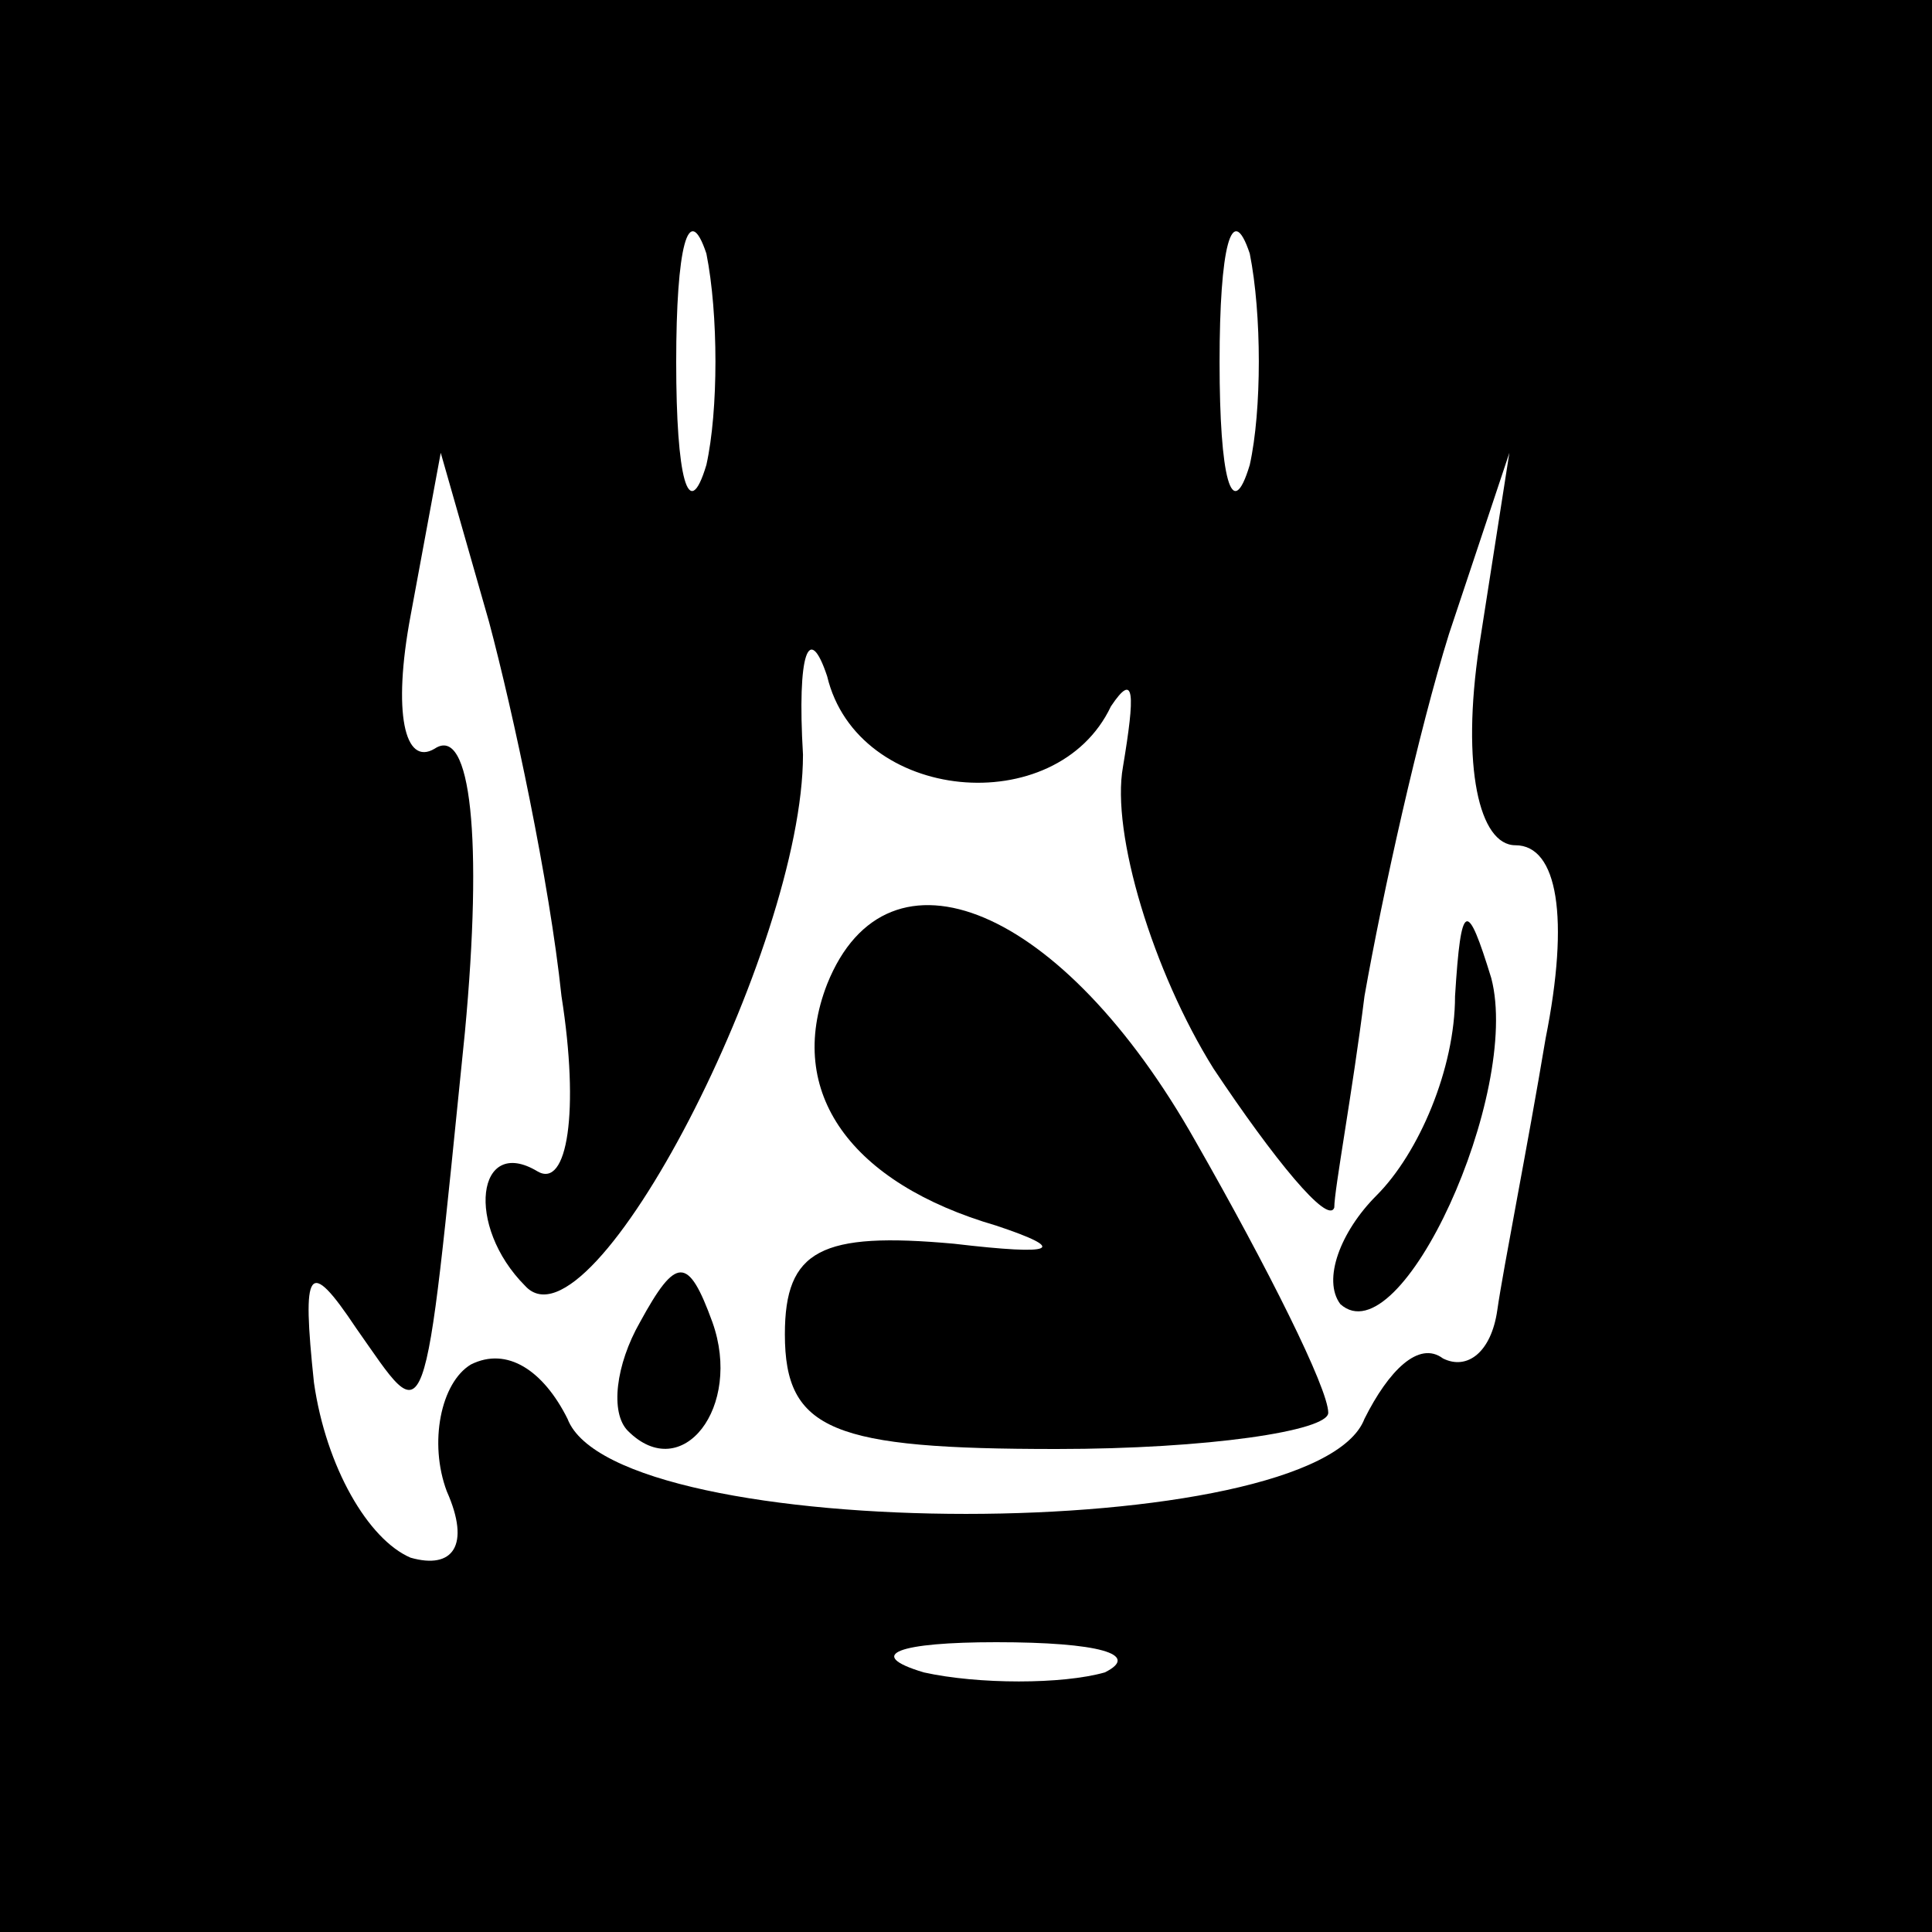 <?xml version="1.0" standalone="no"?>
<!DOCTYPE svg PUBLIC "-//W3C//DTD SVG 20010904//EN"
 "http://www.w3.org/TR/2001/REC-SVG-20010904/DTD/svg10.dtd">
<svg version="1.0" xmlns="http://www.w3.org/2000/svg"
 width="32pt" height="32pt" viewBox="0 0 32 32"
 preserveAspectRatio="xMidYMid meet">
<rect x="0" y="0" width="32" height="32" fill="#808080" stroke="none"/>
<g transform="translate(0,32) scale(0.1,-0.1)"
fill="#000000" stroke="none">
<path fill="#000000" stroke="none" d="M0 160 l0 -160 160 0 160 0 0 160 0
160 -160 0 -160 0 0 -160z"/>
<path fill="#ffffff" stroke="none" d="M117 243 c-3 -10 -5 -2 -5 17 0 19 2
27 5 18 2 -10 2 -26 0 -35z"/>
<path fill="#ffffff" stroke="none" d="M207 243 c-3 -10 -5 -2 -5 17 0 19 2
27 5 18 2 -10 2 -26 0 -35z"/>
<path fill="#ffffff" stroke="none" d="M93 155 c3 -19 1 -32 -4 -29 -10 6 -12
-9 -2 -19 11 -12 46 56 46 88 -1 17 1 22 4 13 5 -21 38 -24 47 -5 4 6 4 2 2
-10 -2 -11 5 -34 15 -50 10 -15 19 -26 20 -23 0 3 3 19 5 35 3 17 9 44 14 60
l10 30 -5 -32 c-3 -20 0 -33 6 -33 7 0 9 -12 5 -32 -3 -18 -7 -38 -8 -45 -1
-7 -5 -10 -9 -8 -4 3 -9 -2 -13 -10 -8 -21 -124 -21 -132 0 -4 8 -10 12 -16 9
-5 -3 -7 -13 -4 -21 4 -9 1 -13 -6 -11 -7 3 -14 15 -16 29 -2 19 -1 21 7 9 12
-17 11 -20 18 49 3 32 1 51 -5 47 -5 -3 -7 6 -4 22 l5 27 8 -28 c4 -15 10 -43
12 -62z"/>
<path fill="#ffffff" stroke="none" d="M183 43 c-7 -2 -21 -2 -30 0 -10 3 -4
5 12 5 17 0 24 -2 18 -5z"/>
<path fill="#000000" stroke="none" d="M137 157 c-7 -18 4 -33 28 -40 12 -4
10 -5 -7 -3 -22 2 -28 -1 -28 -15 0 -16 8 -19 45 -19 25 0 45 3 45 6 0 4 -10
24 -22 45 -22 39 -51 51 -61 26z"/>
<path fill="#000000" stroke="none" d="M241 155 c0 -12 -6 -26 -13 -33 -6 -6
-9 -14 -6 -18 10 -9 30 35 25 54 -4 13 -5 13 -6 -3z"/>
<path fill="#000000" stroke="none" d="M106 101 c-4 -7 -5 -15 -2 -18 9 -9 19
4 14 18 -4 11 -6 11 -12 0z"/>
</g>
</svg>
